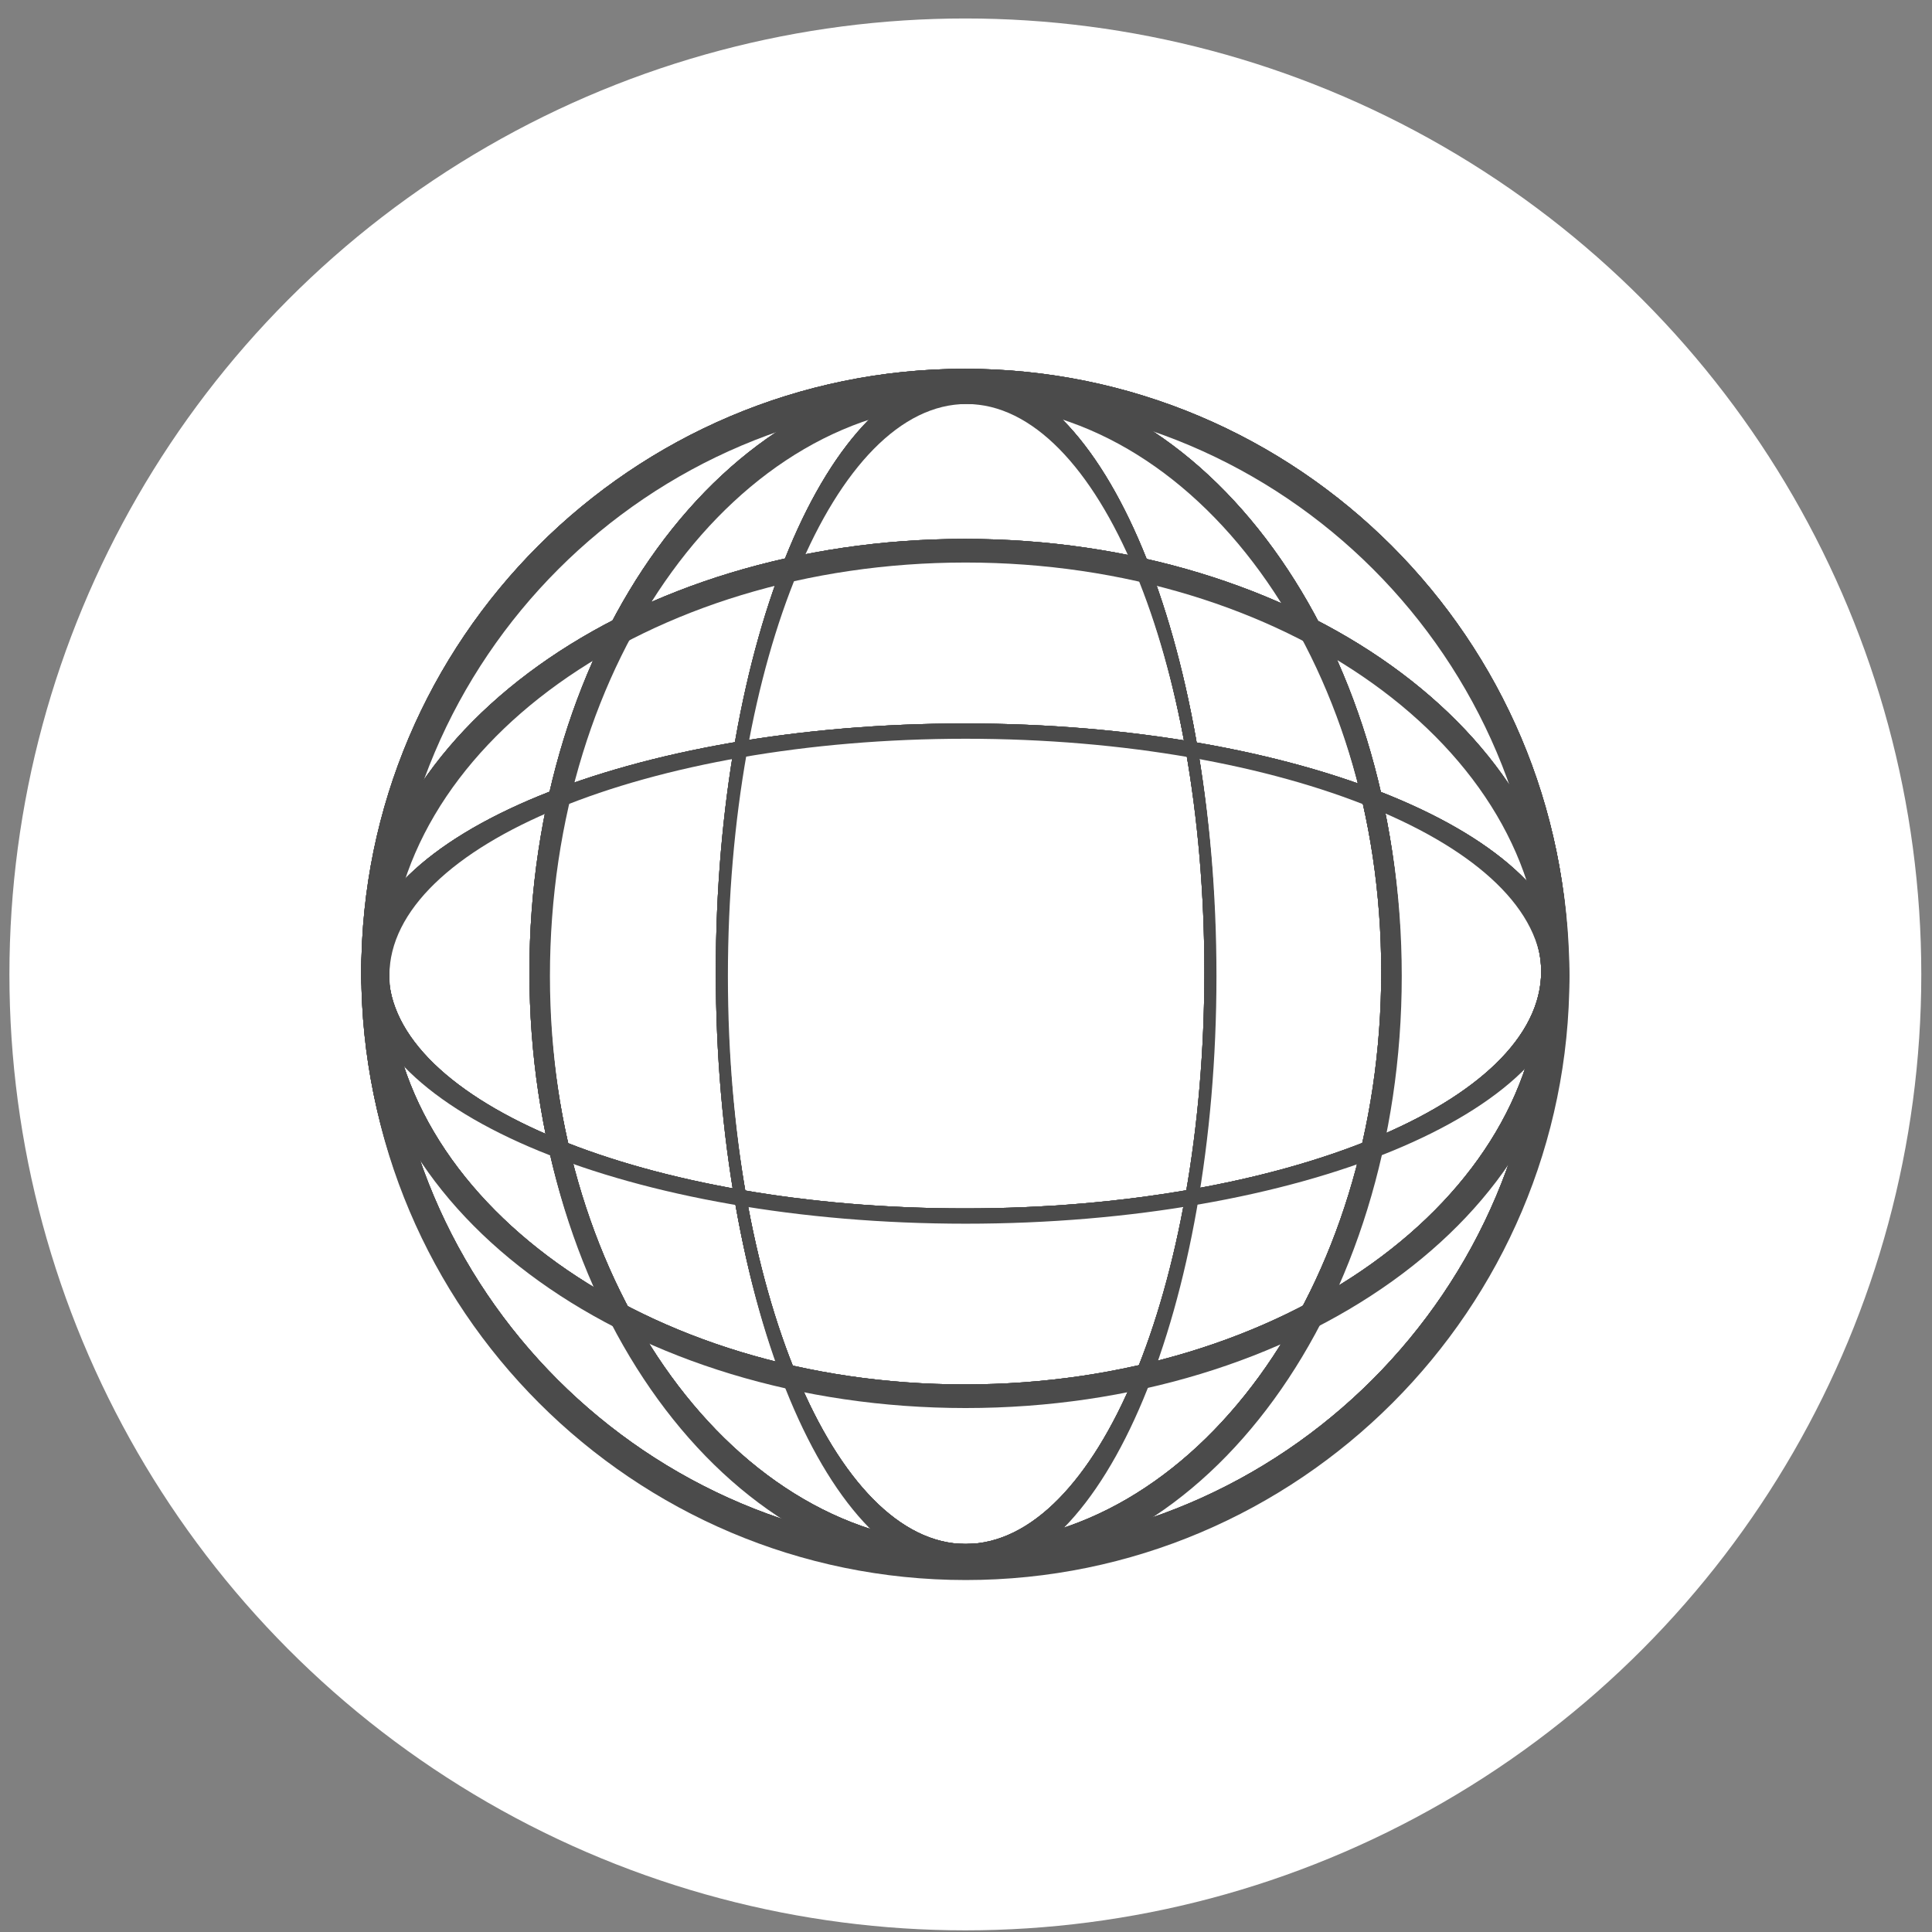 <svg width="96" height="96" viewBox="0 0 96 96" fill="none" xmlns="http://www.w3.org/2000/svg">
<rect x="0" y="0" width="96" height="96" fill="#808080" stroke="none"/>
<circle cx="47.968" cy="48.418" r="47.5" fill="white"/>
<path d="M47.988 78.511C31.447 78.511 17.991 65.056 17.991 48.518C17.991 31.98 31.447 18.526 47.988 18.526C64.528 18.526 77.984 31.98 77.984 48.518C77.984 65.056 64.528 78.511 47.988 78.511ZM47.988 19.884C32.196 19.884 19.349 32.729 19.349 48.518C19.349 64.308 32.196 77.153 47.988 77.153C63.779 77.153 76.626 64.308 76.626 48.518C76.626 32.729 63.779 19.884 47.988 19.884Z" fill="#4B4B4B"/>
<path d="M47.999 78.268C36.059 78.268 26.346 64.913 26.346 48.497C26.346 32.082 36.059 18.727 47.999 18.727C59.939 18.727 69.652 32.082 69.652 48.497C69.652 64.913 59.939 78.268 47.999 78.268ZM47.999 20.075C36.6 20.075 27.326 32.825 27.326 48.497C27.326 64.17 36.6 76.92 47.999 76.92C59.398 76.92 68.672 64.17 68.672 48.497C68.672 32.825 59.398 20.075 47.999 20.075Z" fill="#4B4B4B"/>
<path d="M77.975 48.472C77.975 60.324 64.521 69.965 47.983 69.965C31.445 69.965 17.991 60.324 17.991 48.472C17.991 36.621 31.445 26.98 47.983 26.98C64.521 26.98 77.975 36.621 77.975 48.472ZM19.348 48.472C19.348 59.787 32.194 68.992 47.983 68.992C63.773 68.992 76.618 59.787 76.618 48.472C76.618 37.157 63.773 27.952 47.983 27.952C32.194 27.952 19.348 37.157 19.348 48.472Z" fill="#4B4B4B"/>
<path d="M77.975 48.477C77.975 55.275 64.521 60.805 47.983 60.805C31.445 60.805 17.991 55.275 17.991 48.477C17.991 41.68 31.445 36.15 47.983 36.15C64.521 36.15 77.975 41.68 77.975 48.477ZM19.348 48.477C19.348 54.967 32.194 60.247 47.983 60.247C63.773 60.247 76.618 54.967 76.618 48.477C76.618 41.988 63.773 36.708 47.983 36.708C32.194 36.708 19.348 41.988 19.348 48.477Z" fill="#4B4B4B"/>
<path d="M48.026 78.268C41.178 78.268 35.607 64.913 35.607 48.497C35.607 32.082 41.178 18.727 48.026 18.727C54.874 18.727 60.445 32.082 60.445 48.497C60.445 64.913 54.874 78.268 48.026 78.268ZM48.026 20.075C41.488 20.075 36.169 32.825 36.169 48.497C36.169 64.17 41.488 76.92 48.026 76.92C54.564 76.92 59.883 64.17 59.883 48.497C59.883 32.825 54.564 20.075 48.026 20.075Z" fill="#4B4B4B"/>
<path d="M47.949 78.309C31.409 78.309 17.952 64.855 17.952 48.317C17.952 31.779 31.409 18.325 47.949 18.325C64.489 18.325 77.946 31.779 77.946 48.317C77.946 64.855 64.489 78.309 47.949 78.309ZM47.949 19.682C32.157 19.682 19.31 32.528 19.31 48.317C19.31 64.106 32.157 76.952 47.949 76.952C63.741 76.952 76.588 64.106 76.588 48.317C76.588 32.528 63.741 19.682 47.949 19.682Z" fill="#4B4B4B"/>
<path d="M47.961 78.067C36.021 78.067 26.307 64.712 26.307 48.296C26.307 31.881 36.021 18.526 47.961 18.526C59.9 18.526 69.613 31.881 69.613 48.296C69.613 64.712 59.9 78.067 47.961 78.067ZM47.961 19.873C36.561 19.873 27.287 32.624 27.287 48.296C27.287 63.969 36.561 76.719 47.961 76.719C59.36 76.719 68.633 63.969 68.633 48.296C68.633 32.624 59.36 19.873 47.961 19.873Z" fill="#4B4B4B"/>
<path d="M77.937 48.271C77.937 60.122 64.482 69.764 47.944 69.764C31.407 69.764 17.952 60.122 17.952 48.271C17.952 36.42 31.407 26.778 47.944 26.778C64.482 26.778 77.937 36.42 77.937 48.271ZM19.31 48.271C19.31 59.586 32.155 68.791 47.944 68.791C63.734 68.791 76.579 59.586 76.579 48.271C76.579 36.956 63.734 27.751 47.944 27.751C32.155 27.751 19.31 36.956 19.31 48.271Z" fill="#4B4B4B"/>
<path d="M77.937 48.276C77.937 55.074 64.482 60.603 47.944 60.603C31.407 60.603 17.952 55.074 17.952 48.276C17.952 41.479 31.407 35.949 47.944 35.949C64.482 35.949 77.937 41.479 77.937 48.276ZM19.31 48.276C19.31 54.766 32.155 60.046 47.944 60.046C63.734 60.046 76.579 54.766 76.579 48.276C76.579 41.786 63.734 36.507 47.944 36.507C32.155 36.507 19.31 41.786 19.31 48.276Z" fill="#4B4B4B"/>
<path d="M47.988 78.067C41.14 78.067 35.568 64.712 35.568 48.296C35.568 31.881 41.14 18.526 47.988 18.526C54.836 18.526 60.407 31.881 60.407 48.296C60.407 64.712 54.836 78.067 47.988 78.067ZM47.988 19.873C41.449 19.873 36.13 32.624 36.13 48.296C36.13 63.969 41.449 76.719 47.988 76.719C54.526 76.719 59.845 63.969 59.845 48.296C59.845 32.624 54.526 19.873 47.988 19.873Z" fill="#4B4B4B"/>
<path d="M47.949 78.309C31.409 78.309 17.952 64.855 17.952 48.317C17.952 31.779 31.409 18.325 47.949 18.325C64.489 18.325 77.946 31.779 77.946 48.317C77.946 64.855 64.489 78.309 47.949 78.309ZM47.949 19.682C32.157 19.682 19.31 32.528 19.31 48.317C19.31 64.106 32.157 76.952 47.949 76.952C63.741 76.952 76.588 64.106 76.588 48.317C76.588 32.528 63.741 19.682 47.949 19.682Z" fill="#4B4B4B"/>
<path d="M47.961 78.067C36.021 78.067 26.307 64.712 26.307 48.296C26.307 31.881 36.021 18.526 47.961 18.526C59.9 18.526 69.613 31.881 69.613 48.296C69.613 64.712 59.9 78.067 47.961 78.067ZM47.961 19.873C36.561 19.873 27.287 32.624 27.287 48.296C27.287 63.969 36.561 76.719 47.961 76.719C59.36 76.719 68.633 63.969 68.633 48.296C68.633 32.624 59.36 19.873 47.961 19.873Z" fill="#4B4B4B"/>
<path d="M77.937 48.271C77.937 60.122 64.482 69.764 47.944 69.764C31.407 69.764 17.952 60.122 17.952 48.271C17.952 36.42 31.407 26.778 47.944 26.778C64.482 26.778 77.937 36.42 77.937 48.271ZM19.31 48.271C19.31 59.586 32.155 68.791 47.944 68.791C63.734 68.791 76.579 59.586 76.579 48.271C76.579 36.956 63.734 27.751 47.944 27.751C32.155 27.751 19.31 36.956 19.31 48.271Z" fill="#4B4B4B"/>
<path d="M77.937 48.276C77.937 55.074 64.482 60.603 47.944 60.603C31.407 60.603 17.952 55.074 17.952 48.276C17.952 41.479 31.407 35.949 47.944 35.949C64.482 35.949 77.937 41.479 77.937 48.276ZM19.31 48.276C19.31 54.766 32.155 60.046 47.944 60.046C63.734 60.046 76.579 54.766 76.579 48.276C76.579 41.786 63.734 36.507 47.944 36.507C32.155 36.507 19.31 41.786 19.31 48.276Z" fill="#4B4B4B"/>
<path d="M47.988 78.067C41.14 78.067 35.568 64.712 35.568 48.296C35.568 31.881 41.14 18.526 47.988 18.526C54.836 18.526 60.407 31.881 60.407 48.296C60.407 64.712 54.836 78.067 47.988 78.067ZM47.988 19.873C41.449 19.873 36.13 32.624 36.13 48.296C36.13 63.969 41.449 76.719 47.988 76.719C54.526 76.719 59.845 63.969 59.845 48.296C59.845 32.624 54.526 19.873 47.988 19.873Z" fill="#4B4B4B"/>
<path d="M47.949 78.309C31.409 78.309 17.952 64.855 17.952 48.317C17.952 31.779 31.409 18.325 47.949 18.325C64.489 18.325 77.946 31.779 77.946 48.317C77.946 64.855 64.489 78.309 47.949 78.309ZM47.949 19.682C32.157 19.682 19.31 32.528 19.31 48.317C19.31 64.106 32.157 76.952 47.949 76.952C63.741 76.952 76.588 64.106 76.588 48.317C76.588 32.528 63.741 19.682 47.949 19.682Z" fill="#4B4B4B"/>
<path d="M47.961 78.067C36.021 78.067 26.307 64.712 26.307 48.296C26.307 31.881 36.021 18.526 47.961 18.526C59.9 18.526 69.613 31.881 69.613 48.296C69.613 64.712 59.9 78.067 47.961 78.067ZM47.961 19.873C36.561 19.873 27.287 32.624 27.287 48.296C27.287 63.969 36.561 76.719 47.961 76.719C59.36 76.719 68.633 63.969 68.633 48.296C68.633 32.624 59.36 19.873 47.961 19.873Z" fill="#4B4B4B"/>
<path d="M77.937 48.271C77.937 60.122 64.482 69.764 47.944 69.764C31.407 69.764 17.952 60.122 17.952 48.271C17.952 36.42 31.407 26.778 47.944 26.778C64.482 26.778 77.937 36.42 77.937 48.271ZM19.31 48.271C19.31 59.586 32.155 68.791 47.944 68.791C63.734 68.791 76.579 59.586 76.579 48.271C76.579 36.956 63.734 27.751 47.944 27.751C32.155 27.751 19.31 36.956 19.31 48.271Z" fill="#4B4B4B"/>
<path d="M77.937 48.276C77.937 55.074 64.482 60.603 47.944 60.603C31.407 60.603 17.952 55.074 17.952 48.276C17.952 41.479 31.407 35.949 47.944 35.949C64.482 35.949 77.937 41.479 77.937 48.276ZM19.31 48.276C19.31 54.766 32.155 60.046 47.944 60.046C63.734 60.046 76.579 54.766 76.579 48.276C76.579 41.786 63.734 36.507 47.944 36.507C32.155 36.507 19.31 41.786 19.31 48.276Z" fill="#4B4B4B"/>
<path d="M47.988 78.067C41.14 78.067 35.568 64.712 35.568 48.296C35.568 31.881 41.14 18.526 47.988 18.526C54.836 18.526 60.407 31.881 60.407 48.296C60.407 64.712 54.836 78.067 47.988 78.067ZM47.988 19.873C41.449 19.873 36.13 32.624 36.13 48.296C36.13 63.969 41.449 76.719 47.988 76.719C54.526 76.719 59.845 63.969 59.845 48.296C59.845 32.624 54.526 19.873 47.988 19.873Z" fill="#4B4B4B"/>
<path d="M47.949 78.309C31.409 78.309 17.952 64.855 17.952 48.317C17.952 31.779 31.409 18.325 47.949 18.325C64.489 18.325 77.946 31.779 77.946 48.317C77.946 64.855 64.489 78.309 47.949 78.309ZM47.949 19.682C32.157 19.682 19.31 32.528 19.31 48.317C19.31 64.106 32.157 76.952 47.949 76.952C63.741 76.952 76.588 64.106 76.588 48.317C76.588 32.528 63.741 19.682 47.949 19.682Z" fill="#4B4B4B"/>
<path d="M47.961 78.067C36.021 78.067 26.307 64.712 26.307 48.296C26.307 31.881 36.021 18.526 47.961 18.526C59.9 18.526 69.613 31.881 69.613 48.296C69.613 64.712 59.9 78.067 47.961 78.067ZM47.961 19.873C36.561 19.873 27.287 32.624 27.287 48.296C27.287 63.969 36.561 76.719 47.961 76.719C59.36 76.719 68.633 63.969 68.633 48.296C68.633 32.624 59.36 19.873 47.961 19.873Z" fill="#4B4B4B"/>
<path d="M77.937 48.271C77.937 60.122 64.482 69.764 47.944 69.764C31.407 69.764 17.952 60.122 17.952 48.271C17.952 36.42 31.407 26.778 47.944 26.778C64.482 26.778 77.937 36.42 77.937 48.271ZM19.31 48.271C19.31 59.586 32.155 68.791 47.944 68.791C63.734 68.791 76.579 59.586 76.579 48.271C76.579 36.956 63.734 27.751 47.944 27.751C32.155 27.751 19.31 36.956 19.31 48.271Z" fill="#4B4B4B"/>
<path d="M77.937 48.276C77.937 55.074 64.482 60.603 47.944 60.603C31.407 60.603 17.952 55.074 17.952 48.276C17.952 41.479 31.407 35.949 47.944 35.949C64.482 35.949 77.937 41.479 77.937 48.276ZM19.31 48.276C19.31 54.766 32.155 60.046 47.944 60.046C63.734 60.046 76.579 54.766 76.579 48.276C76.579 41.786 63.734 36.507 47.944 36.507C32.155 36.507 19.31 41.786 19.31 48.276Z" fill="#4B4B4B"/>
<path d="M47.988 78.067C41.14 78.067 35.568 64.712 35.568 48.296C35.568 31.881 41.14 18.526 47.988 18.526C54.836 18.526 60.407 31.881 60.407 48.296C60.407 64.712 54.836 78.067 47.988 78.067ZM47.988 19.873C41.449 19.873 36.13 32.624 36.13 48.296C36.13 63.969 41.449 76.719 47.988 76.719C54.526 76.719 59.845 63.969 59.845 48.296C59.845 32.624 54.526 19.873 47.988 19.873Z" fill="#4B4B4B"/>
</svg>
